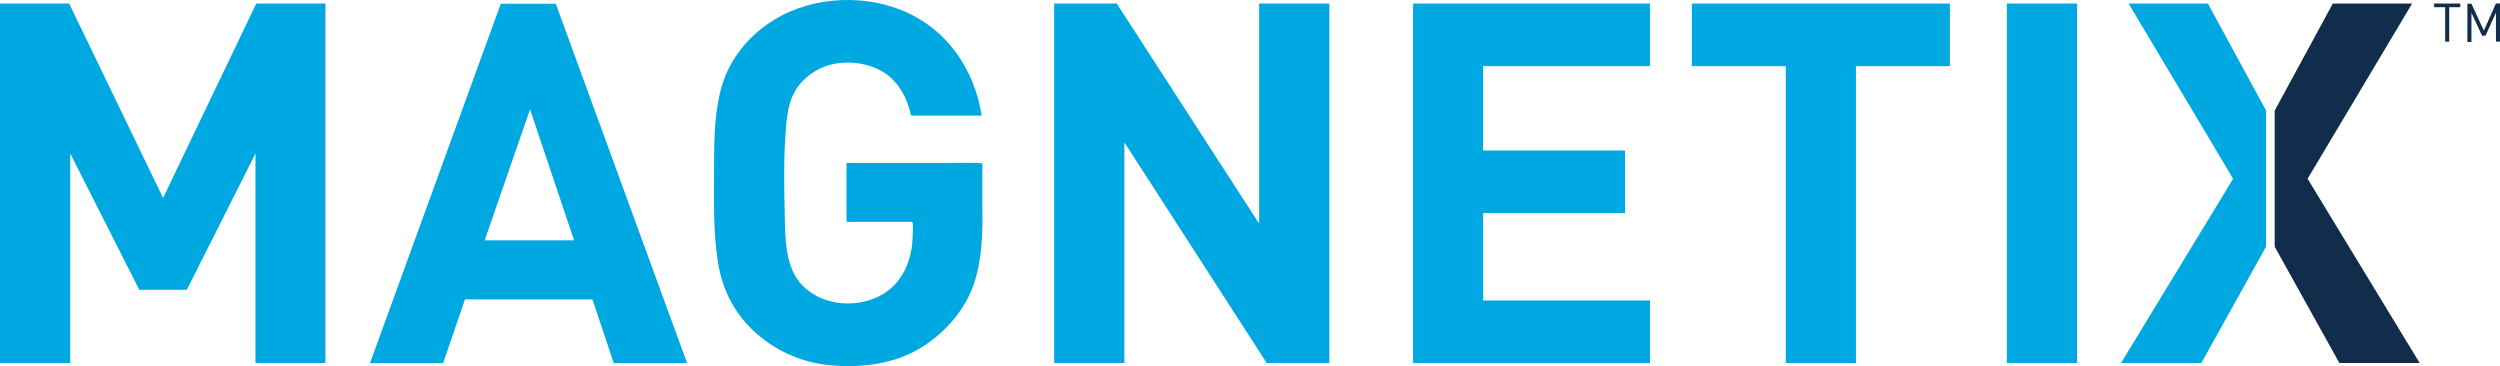<svg xmlns="http://www.w3.org/2000/svg" width="80" height="11.717" viewBox="0 0 80 11.717">
  <path fill="#00A8E2" d="M8.175 11.617V4.912L5.978 9.274h-1.52l-2.21-4.362v6.705H0V.114h2.213l3.006 6.22L8.2.114h2.214v11.503m9.225 0l-.68-2.036h-4.08l-.7 2.04h-2.34L16.025.12h1.76l4.202 11.5h-2.35zm-2.68-8.11L15.51 7.69h2.86l-1.406-4.184zM31.44 6.9c0 .826-.05 1.714-.392 2.48-.352.785-1.036 1.47-1.795 1.87-.798.418-1.777.522-2.664.44-.87-.077-1.67-.412-2.33-.973-.71-.6-1.13-1.387-1.28-2.3-.15-.917-.13-1.866-.13-2.793.004-.91-.014-1.852.213-2.74.227-.884.772-1.61 1.52-2.127 1.192-.83 2.867-.975 4.215-.452 1.46.565 2.38 1.87 2.617 3.395H29.2c-.076 0-.056-.06-.076-.13-.047-.17-.107-.34-.186-.5-.133-.27-.32-.51-.562-.69-.548-.4-1.398-.487-2.022-.236-.394.16-.75.452-.946.832-.186.356-.23.78-.262 1.177-.07.872-.056 1.757-.036 2.63.018.772-.01 1.77.575 2.36.62.623 1.64.722 2.42.35.77-.372 1.1-1.173 1.1-1.994 0-.07.037-.4-.028-.4H27.3c-.032 0-.212.02-.212-.02V5.29c0-.074-.014-.076.057-.076H30.3c.086 0 1.136-.02 1.136.02v1.66zm9.096 4.717l-4.556-7.06v7.06h-2.246V.114h2.003l4.556 7.044V.114h2.246v11.503m2.68 0V.114h7.58v2.003h-5.34v2.698H52v2.003h-4.54v2.796h5.34v2.003m6.59-9.5v9.5h-2.245v-9.5H54.14V.114h8.256v2.003M64.22.114h2.247v11.503H64.22zm7.24 5.606L68.116.113h2.537l1.862 3.427v4.353l-2.072 3.724h-2.57"/>
  <path fill="#112D4B" d="M78.375.23v1.103h-.13V.23h-.353V.114h.836V.23m1.142 1.103V.406l-.334.735h-.11l-.34-.73v.93h-.13V.12h.13l.397.86.387-.87H80v1.22m-6.157 4.39L77.188.114H74.65L72.79 3.54v4.354l2.07 3.723h2.57"/>
</svg>
